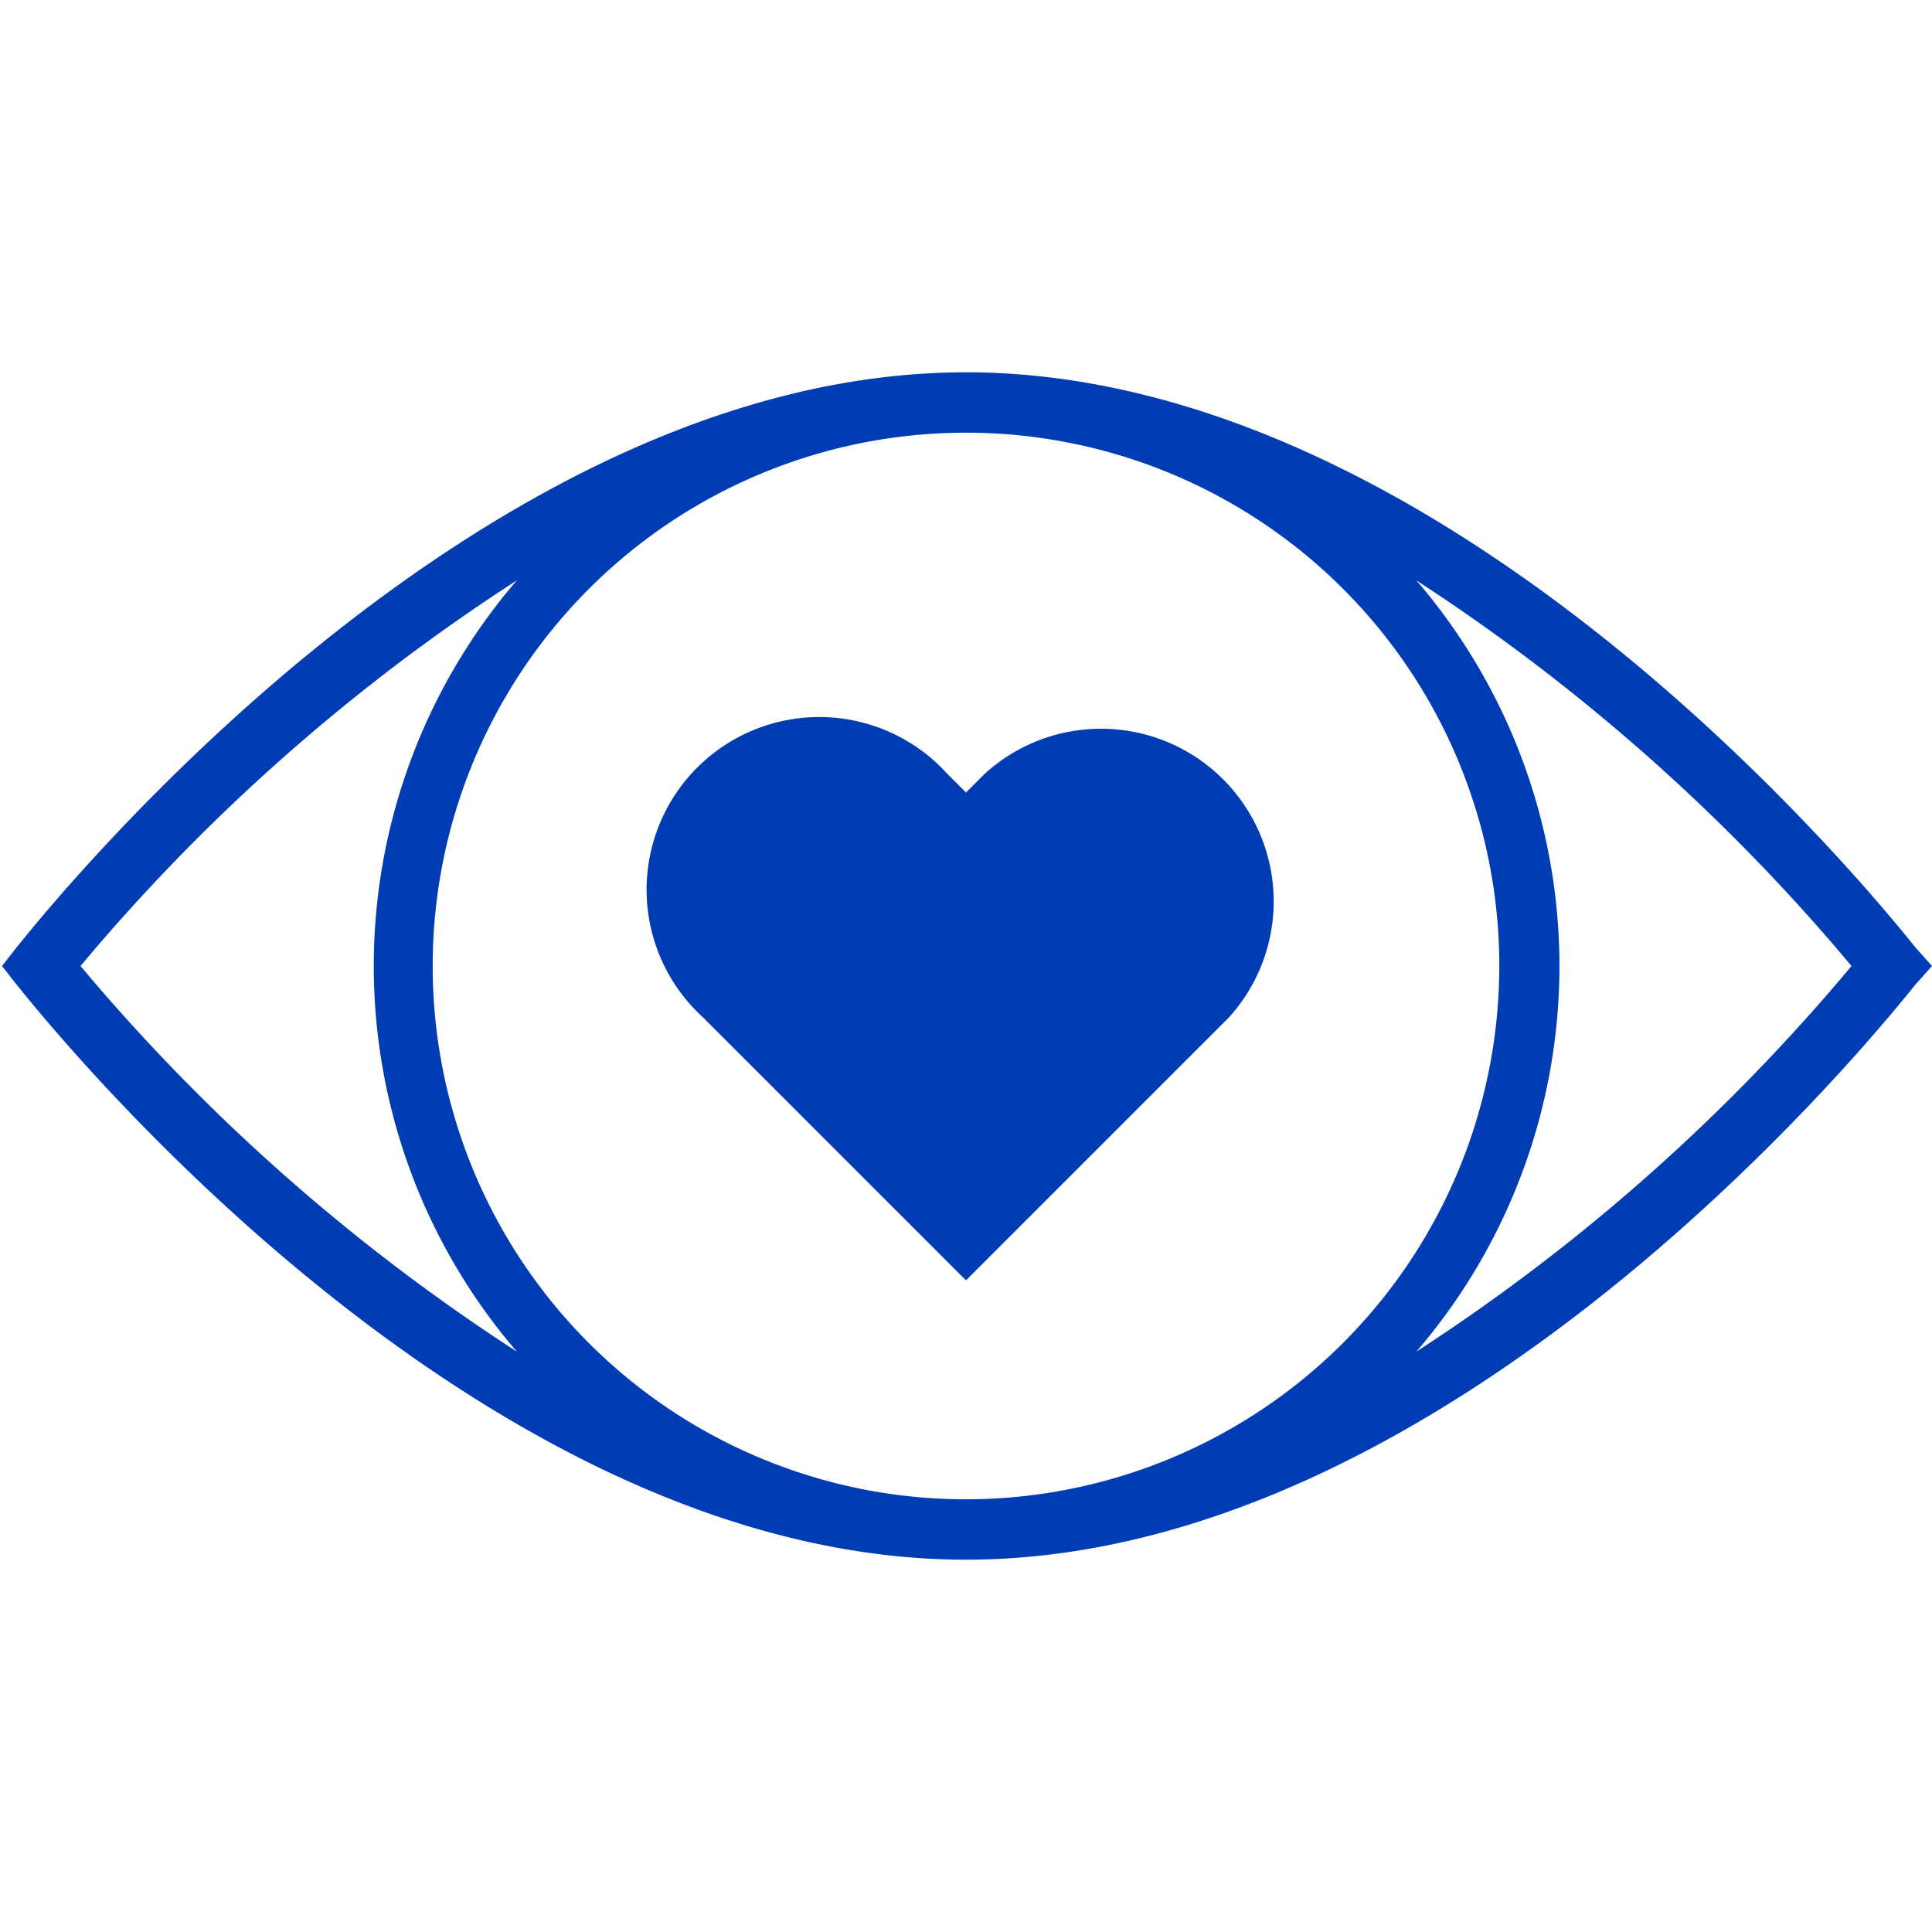 <svg id="viszeral-pikto" xmlns="http://www.w3.org/2000/svg" width="48" height="48" viewBox="0 0 48 48">
  <title>viszeral-pikto-form</title>
  <g>
    <path d="M47.59,23.54C47.14,23,36.38,9.25,24,9.25S.86,23,.41,23.54L.05,24l.36.46C.86,25,11.62,38.75,24,38.75S47.14,25,47.59,24.46L48,24ZM2,24a48.26,48.26,0,0,1,10.84-9.58,14.69,14.69,0,0,0,0,19.16A48.63,48.63,0,0,1,2,24ZM24,37.25A13.25,13.25,0,1,1,37.25,24,13.26,13.26,0,0,1,24,37.25Zm11.19-3.67a14.69,14.69,0,0,0,0-19.16A48.63,48.63,0,0,1,46,24,48.26,48.26,0,0,1,35.19,33.58Z" fill="#003cb4"/>
    <path d="M24.47,19.22l-.47.47-.47-.47a4.29,4.29,0,1,0-6.06,6.06L24,31.81l6.53-6.53a4.29,4.29,0,0,0-6.06-6.06Z" fill="#003cb4"/>
  </g>
</svg>
